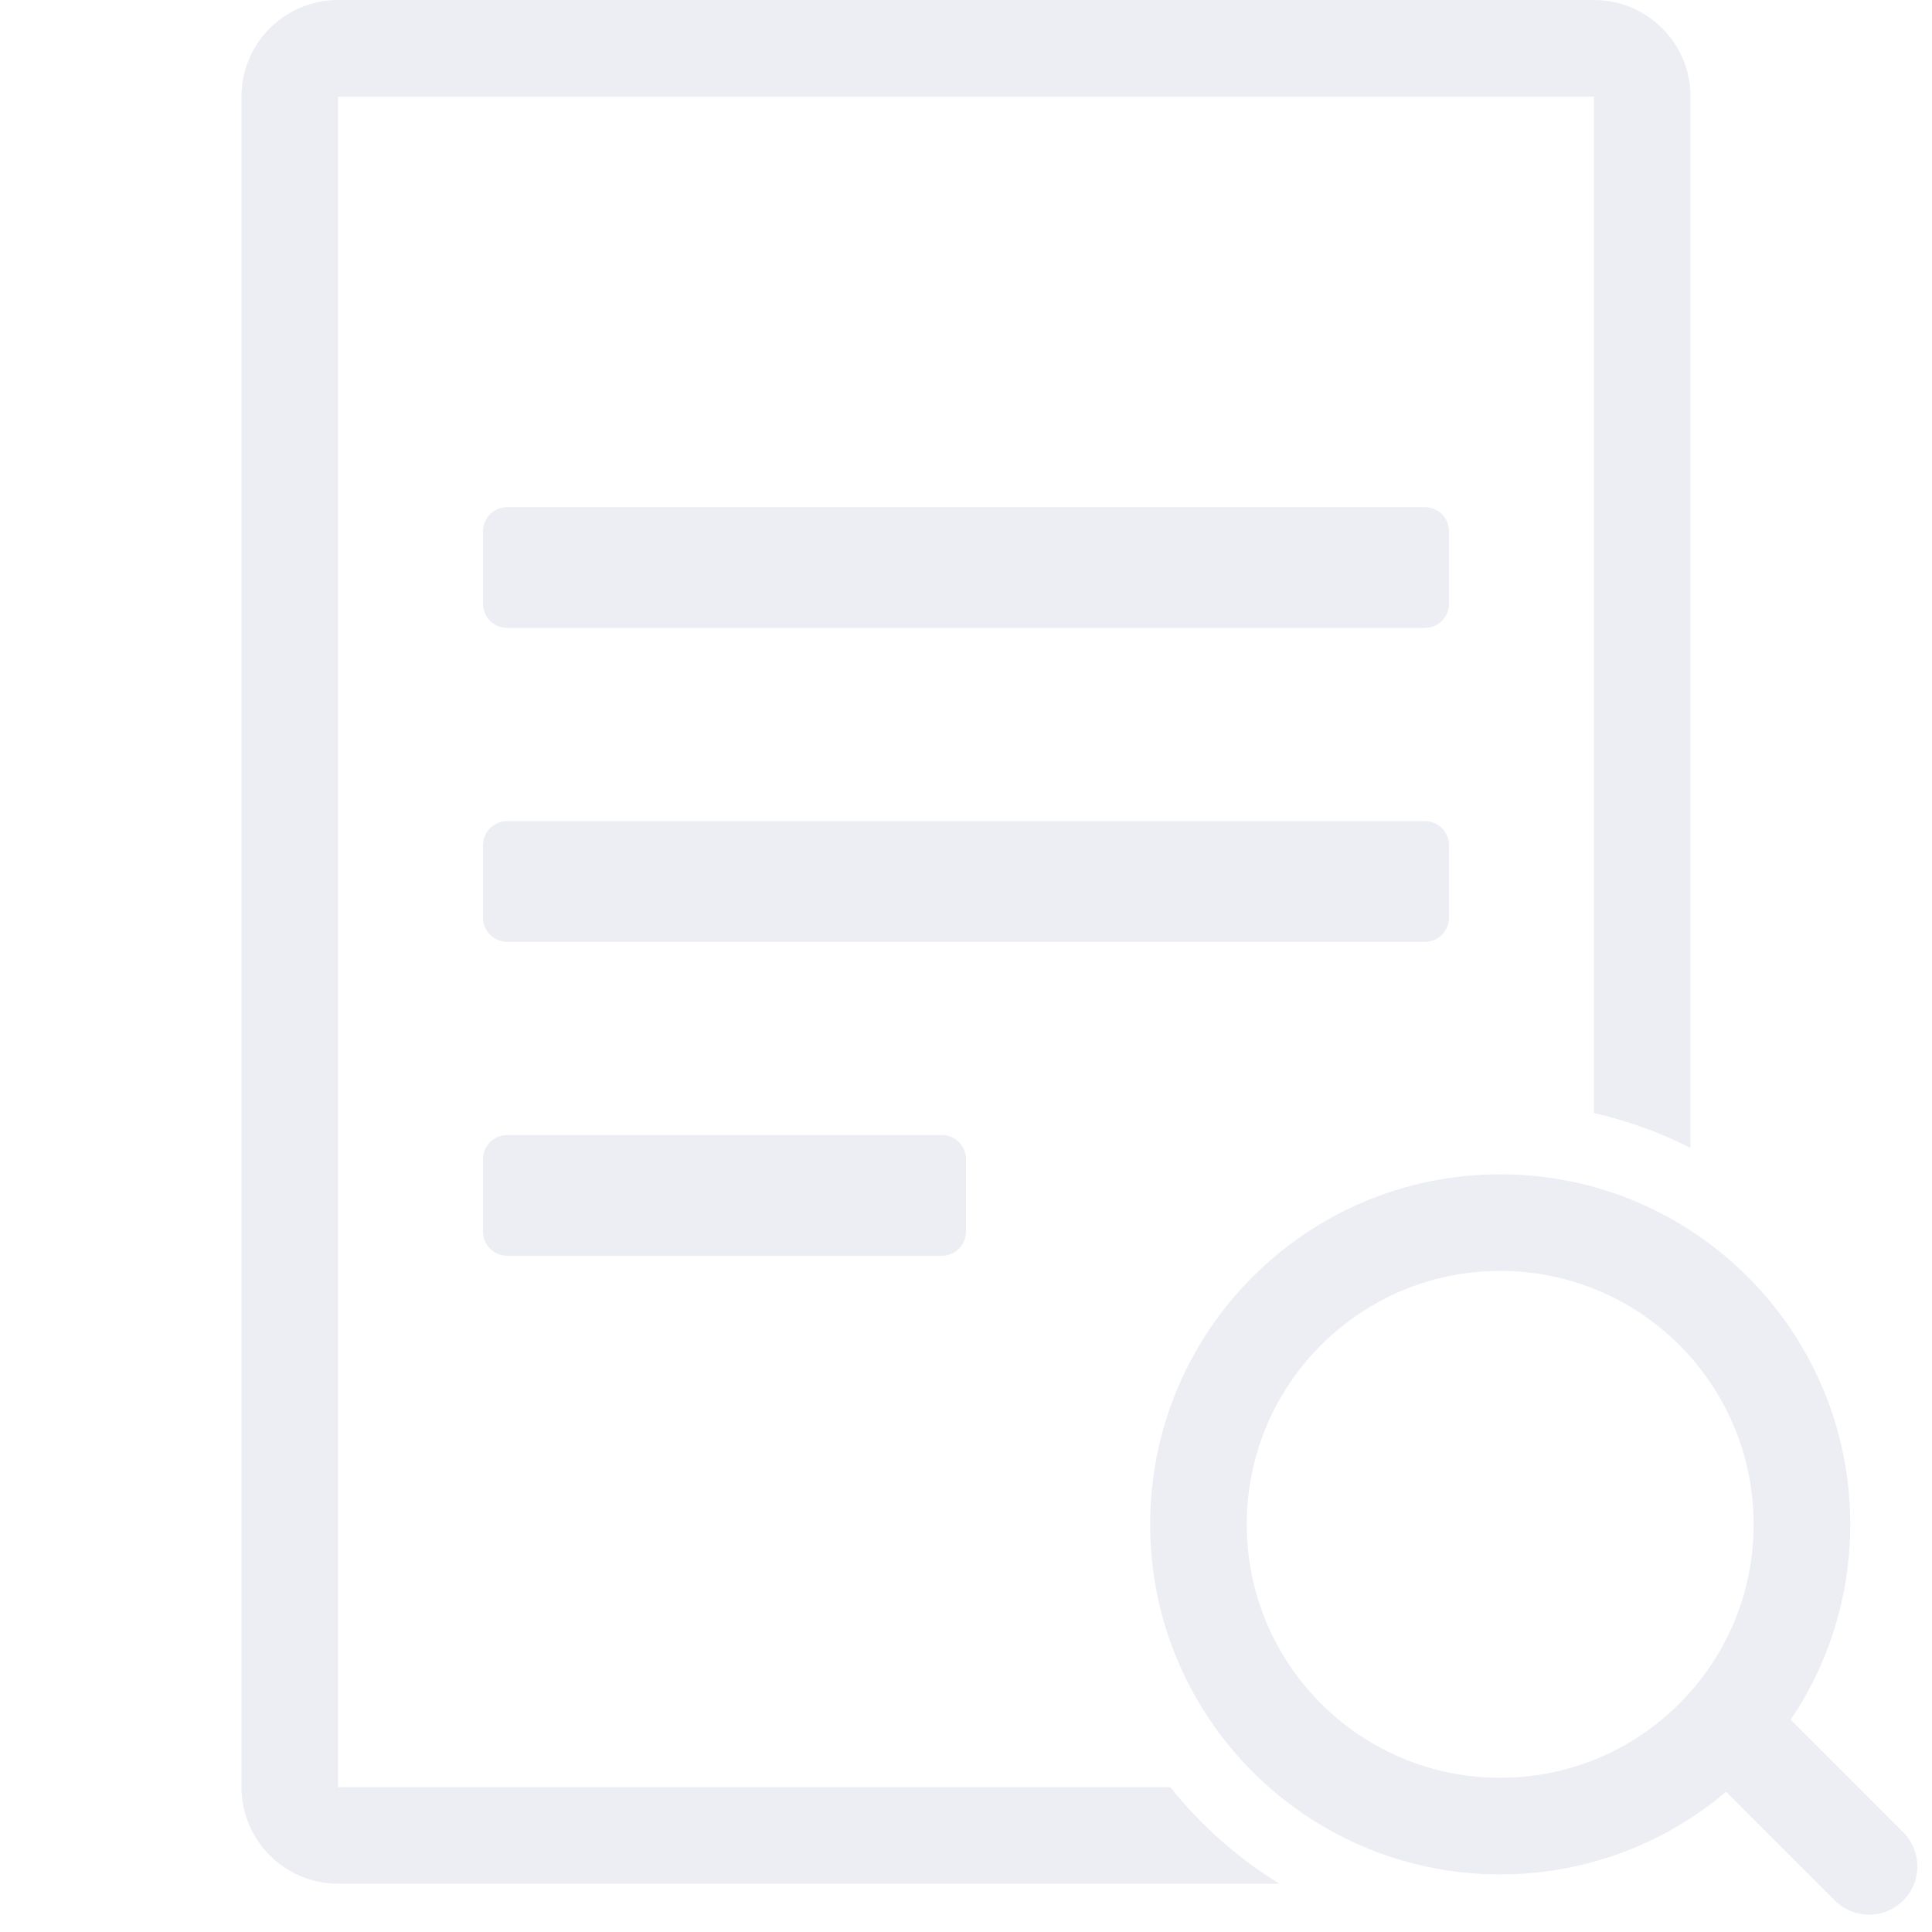 <svg width="80" height="80" viewBox="0 0 80 80" fill="none"
     xmlns="http://www.w3.org/2000/svg">
  <path fill-rule="evenodd" clip-rule="evenodd"
        d="M14 0H66C68.209 0 70 1.791 70 4V47.531C68.746 46.896 67.405 46.408 66 46.089V4H14V74H48.459C49.718 75.58 51.246 76.936 52.974 78H14C11.791 78 10 76.209 10 74V4C10 1.791 11.791 0 14 0ZM21 21C20.448 21 20 21.448 20 22V25C20 25.552 20.448 26 21 26H59C59.552 26 60 25.552 60 25V22C60 21.448 59.552 21 59 21H21ZM20 35C20 34.448 20.448 34 21 34H59C59.552 34 60 34.448 60 35V38C60 38.552 59.552 39 59 39H21C20.448 39 20 38.552 20 38V35ZM21 47C20.448 47 20 47.448 20 48V51C20 51.552 20.448 52 21 52H39C39.552 52 40 51.552 40 51V48C40 47.448 39.552 47 39 47H21ZM76.615 63.12C76.615 66.116 75.706 68.9 74.149 71.21L78.808 75.87C79.589 76.651 79.589 77.917 78.808 78.698C78.027 79.479 76.761 79.479 75.98 78.698L71.474 74.193C68.95 76.328 65.685 77.615 62.12 77.615C54.115 77.615 47.625 71.125 47.625 63.12C47.625 55.115 54.115 48.625 62.12 48.625C70.125 48.625 76.615 55.115 76.615 63.12ZM51.625 63.12C51.625 68.916 56.324 73.615 62.12 73.615C67.916 73.615 72.615 68.916 72.615 63.12C72.615 57.324 67.916 52.625 62.12 52.625C56.324 52.625 51.625 57.324 51.625 63.12Z"
        fill="#C0C5D5" fill-opacity="0.3"/>
</svg>
